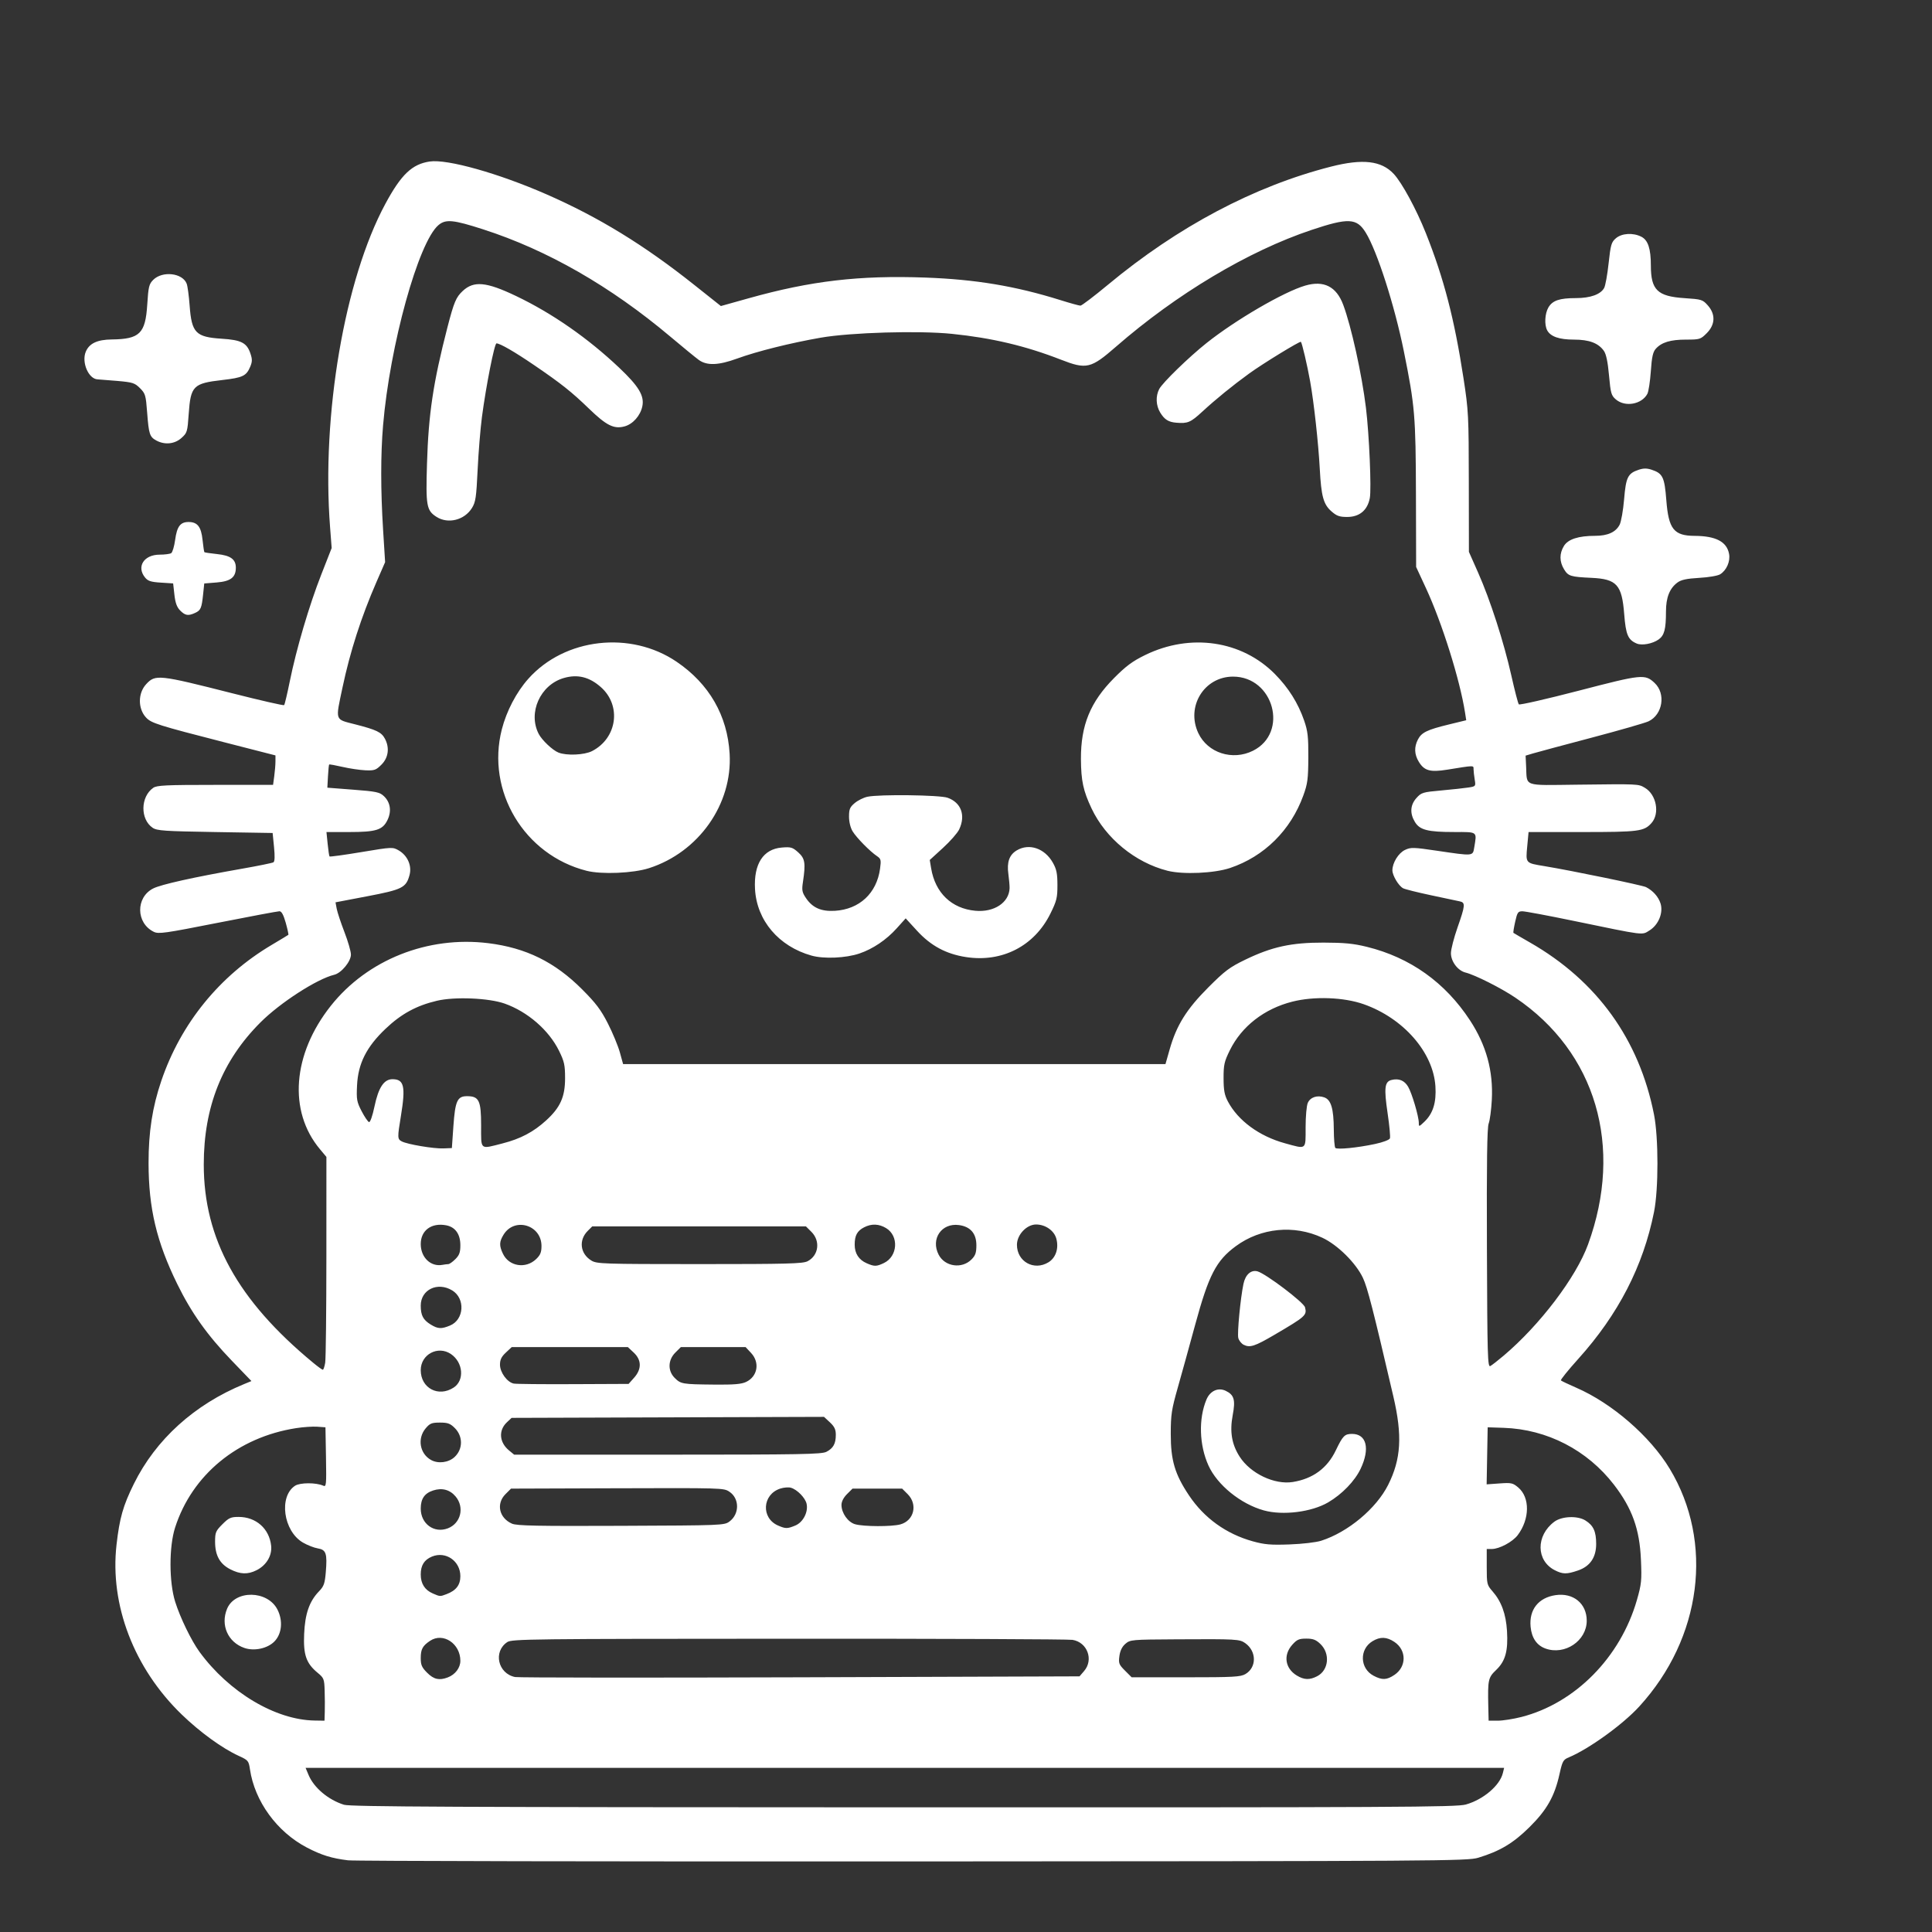 <svg xmlns="http://www.w3.org/2000/svg" width="1024" height="1024" viewBox="0 0 1024 1024">
<rect x="0" y="0" width="1024" height="1024" fill="#333333" stroke="none"/>
<g>
<path d="M 184.50,986.01 C175.78,984.95 170.38,983.27 162.62,979.22 C146.77,970.92 134.99,954.73 132.48,937.77 C131.81,933.25 131.55,932.94 126.50,930.63 C117.75,926.62 106.02,918.11 96.28,908.69 C71.02,884.25 58.13,850.65 61.76,818.74 C63.38,804.56 65.22,798.08 70.94,786.50 C82.57,762.94 103.05,744.40 129.38,733.59 L 133.26,731.99 L 122.88,721.21 C109.86,707.69 101.44,695.85 93.92,680.50 C82.98,658.16 78.77,640.38 78.74,616.50 C78.72,599.99 80.76,586.81 85.49,572.90 C95.83,542.47 116.33,517.22 144.00,500.82 C148.68,498.04 152.65,495.64 152.83,495.48 C153.01,495.31 152.38,492.44 151.45,489.09 C150.26,484.87 149.24,483.00 148.12,482.98 C147.23,482.98 132.51,485.73 115.41,489.11 C87.27,494.67 84.04,495.13 81.50,493.88 C72.04,489.25 71.85,475.67 81.18,470.91 C85.33,468.79 102.49,464.97 128.19,460.45 C136.82,458.94 144.35,457.40 144.93,457.04 C145.63,456.61 145.73,453.87 145.24,448.95 L 144.50,441.50 L 114.00,441.00 C87.03,440.56 83.20,440.30 80.90,438.74 C74.25,434.21 74.42,422.32 81.22,417.56 C83.12,416.23 87.94,416.00 114.09,416.00 L 144.73,416.00 L 145.36,411.36 C145.71,408.81 146.00,405.30 146.00,403.55 L 146.00,400.38 L 119.25,393.52 C83.60,384.37 80.17,383.29 77.40,380.29 C73.03,375.58 73.07,367.38 77.48,362.62 C82.36,357.35 84.02,357.53 123.27,367.49 C138.00,371.23 150.30,374.04 150.60,373.73 C150.90,373.43 152.26,367.70 153.62,361.00 C157.10,343.84 163.86,320.91 170.30,304.48 L 175.79,290.47 L 174.95,279.48 C170.36,219.91 182.64,148.09 204.27,108.00 C212.64,92.48 218.40,86.99 227.77,85.60 C237.10,84.22 264.25,91.86 289.75,103.04 C317.31,115.12 341.40,129.88 367.79,150.86 L 382.08,162.21 L 396.84,158.08 C429.76,148.85 455.45,145.85 490.50,147.12 C517.04,148.08 538.15,151.60 561.93,159.03 C567.15,160.67 571.98,162.00 572.66,162.00 C573.34,162.00 579.88,157.03 587.20,150.95 C624.29,120.13 664.76,98.70 705.42,88.32 C722.26,84.02 732.18,85.17 738.71,92.17 C743.08,96.86 750.68,110.88 755.73,123.56 C765.30,147.62 770.86,169.03 775.69,200.50 C778.33,217.66 778.46,220.22 778.50,255.50 L 778.55,292.50 L 783.40,303.43 C789.85,317.95 797.06,340.29 801.04,358.05 C802.82,366.00 804.60,372.87 805.01,373.32 C805.41,373.78 819.71,370.51 836.77,366.08 C870.32,357.35 871.85,357.19 876.96,361.96 C883.03,367.63 881.28,378.74 873.77,382.31 C871.89,383.20 858.24,387.12 843.43,391.03 C828.62,394.94 814.72,398.67 812.55,399.32 L 808.60,400.50 L 808.88,406.37 C809.39,417.09 807.02,416.24 835.56,415.90 C868.88,415.50 868.30,415.47 871.85,417.57 C877.95,421.18 879.82,431.18 875.33,436.22 C871.39,440.65 868.67,441.00 838.62,441.00 L 810.17,441.00 L 809.46,448.61 C808.62,457.57 808.48,457.41 818.47,459.05 C833.01,461.44 870.47,469.18 872.44,470.19 C876.11,472.08 878.92,475.22 880.08,478.73 C881.70,483.67 879.09,490.16 874.28,493.14 C870.09,495.72 872.49,496.03 834.00,488.07 C820.52,485.28 808.33,483.00 806.91,483.00 C804.58,483.00 804.19,483.56 803.07,488.58 C802.38,491.65 801.97,494.28 802.16,494.44 C802.35,494.60 806.28,496.89 810.89,499.53 C846.43,519.88 868.80,550.90 876.66,590.73 C879.08,603.01 879.09,630.24 876.67,642.35 C870.92,671.12 857.72,696.71 836.47,720.29 C831.12,726.23 827.01,731.34 827.32,731.65 C827.63,731.97 831.29,733.70 835.44,735.51 C854.42,743.76 874.57,761.23 884.98,778.46 C908.51,817.43 902.02,868.18 868.85,904.47 C860.14,914.01 842.18,926.97 831.52,931.43 C828.51,932.69 828.11,933.39 826.56,940.36 C823.95,952.13 819.85,959.34 810.58,968.50 C802.04,976.94 794.93,981.18 783.50,984.64 C777.77,986.37 764.41,986.46 484.00,986.60 C322.57,986.68 187.80,986.42 184.50,986.01 M 776.93,956.43 C786.18,953.82 794.94,946.38 796.55,939.75 L 797.22,937.00 L 479.59,937.00 L 161.97,937.00 L 163.54,940.75 C166.37,947.54 173.99,953.95 182.32,956.56 C185.72,957.62 241.28,957.88 478.93,957.93 C741.79,957.99 771.93,957.84 776.93,956.43 M 172.14,907.25 C172.22,904.64 172.19,899.58 172.07,896.01 C171.88,889.92 171.65,889.34 168.41,886.66 C162.30,881.63 160.72,877.11 161.20,866.08 C161.66,855.32 163.97,848.71 169.10,843.41 C171.67,840.75 172.17,839.31 172.68,833.27 C173.51,823.36 172.85,821.40 168.44,820.68 C166.46,820.36 162.90,818.96 160.52,817.57 C150.17,811.50 147.66,793.20 156.38,787.48 C159.02,785.76 167.50,785.73 171.28,787.43 C172.94,788.18 173.03,787.26 172.78,772.37 L 172.50,756.50 L 168.15,756.19 C165.76,756.02 160.72,756.35 156.95,756.94 C126.04,761.74 101.79,781.66 92.80,809.65 C89.55,819.75 89.57,838.54 92.84,848.95 C95.50,857.42 101.40,869.57 105.74,875.52 C121.36,896.91 145.99,911.61 166.75,911.92 L 172.00,912.00 L 172.14,907.25 M 806.39,910.03 C834.87,902.74 858.88,878.42 867.60,848.02 C870.02,839.57 870.21,837.67 869.73,826.63 C869.03,810.47 865.07,799.46 855.49,787.00 C841.33,768.57 819.99,757.55 796.99,756.78 L 788.50,756.50 L 788.22,771.62 L 787.95,786.74 L 794.76,786.25 C801.02,785.80 801.82,785.97 804.70,788.40 C810.97,793.68 810.84,805.13 804.42,813.65 C801.73,817.23 794.68,821.00 790.68,821.00 L 788.00,821.00 L 788.00,830.47 C788.00,839.56 788.12,840.06 791.01,843.36 C795.76,848.77 798.18,855.37 798.74,864.42 C799.39,875.05 797.88,880.46 792.98,885.13 C788.77,889.14 788.51,890.34 788.82,904.25 L 789.00,912.00 L 793.84,912.00 C796.50,912.00 802.15,911.11 806.39,910.03 M 237.34,889.06 C241.29,887.56 244.00,883.98 244.00,880.26 C244.00,871.13 234.85,865.07 227.97,869.65 C223.99,872.30 223.00,874.11 223.00,878.79 C223.00,882.47 223.56,883.76 226.40,886.60 C229.93,890.13 232.82,890.78 237.34,889.06 M 574.59,885.69 C579.75,879.69 576.33,870.45 568.47,869.16 C566.29,868.80 498.58,868.52 418.00,868.56 C281.55,868.61 271.32,868.73 268.90,870.32 C261.29,875.33 263.85,886.99 272.98,888.86 C274.70,889.21 342.71,889.27 424.13,889.00 L 572.17,888.50 L 574.59,885.69 M 698.13,888.43 C704.26,885.26 705.14,876.43 699.83,871.34 C697.47,869.08 695.95,868.50 692.35,868.50 C688.51,868.50 687.40,868.99 684.92,871.77 C680.05,877.21 681.09,884.25 687.31,888.05 C691.18,890.40 694.12,890.51 698.13,888.43 M 739.09,887.72 C745.56,883.36 745.56,874.63 739.10,870.28 C734.98,867.51 731.51,867.39 727.42,869.89 C720.41,874.16 720.72,884.29 727.98,888.15 C732.56,890.58 734.99,890.48 739.09,887.72 M 660.13,887.27 C666.13,883.72 666.06,875.21 660.00,870.90 C657.01,868.78 655.46,868.69 623.81,868.87 C599.73,869.00 599.05,869.06 596.49,871.25 C594.73,872.77 593.69,874.88 593.31,877.72 C592.79,881.57 593.06,882.26 596.27,885.47 L 599.80,889.00 L 628.50,889.00 C653.92,889.00 657.53,888.80 660.13,887.27 M 236.68,844.93 C241.74,843.02 244.00,840.08 244.00,835.40 C244.00,827.36 236.23,822.00 228.94,825.02 C224.84,826.72 223.00,829.66 223.00,834.50 C223.00,839.35 225.13,842.72 229.38,844.56 C233.23,846.24 233.24,846.24 236.68,844.93 M 700.30,816.61 C714.50,812.05 729.46,799.55 735.76,787.00 C742.61,773.34 743.35,760.93 738.52,740.21 C727.77,694.04 724.79,682.44 722.39,677.33 C718.65,669.39 708.97,659.81 700.83,656.01 C685.91,649.04 668.26,650.76 655.03,660.48 C644.58,668.15 640.62,675.82 633.42,702.31 C630.41,713.41 626.27,728.35 624.24,735.50 C620.95,747.07 620.54,749.77 620.53,760.00 C620.51,774.02 622.69,781.38 630.20,792.60 C638.23,804.61 649.93,813.03 664.00,816.93 C670.24,818.66 673.51,818.94 683.50,818.58 C690.36,818.33 697.56,817.49 700.30,816.61 M 237.34,810.06 C244.24,807.44 246.33,798.92 241.47,793.15 C238.43,789.54 234.24,788.43 229.51,790.00 C224.99,791.49 223.00,794.42 223.00,799.59 C223.00,807.65 230.08,812.82 237.34,810.06 M 421.57,808.54 C425.66,806.83 428.47,801.40 427.51,797.04 C426.82,793.90 422.59,789.55 419.23,788.54 C417.99,788.16 415.41,788.37 413.50,789.00 C404.00,792.13 403.29,804.61 412.38,808.56 C416.39,810.31 417.33,810.31 421.57,808.54 M 386.67,806.40 C392.03,802.40 391.97,794.18 386.57,790.63 C383.51,788.63 383.32,788.63 323.67,788.82 L 270.85,789.00 L 267.92,791.92 C262.85,796.99 264.53,804.57 271.38,807.58 C273.92,808.69 284.66,808.91 329.18,808.72 C383.00,808.50 383.90,808.47 386.67,806.40 M 477.22,807.96 C484.48,805.94 486.54,797.39 481.08,791.92 L 478.15,789.00 L 465.00,789.00 L 451.85,789.00 L 448.92,791.92 C447.07,793.78 446.00,795.88 446.00,797.67 C446.01,801.95 449.42,806.78 453.21,807.87 C457.71,809.17 472.67,809.22 477.22,807.96 M 240.93,772.25 C245.40,768.10 245.46,761.31 241.08,756.92 C238.63,754.47 237.35,754.00 233.17,754.00 C228.82,754.00 227.84,754.40 225.59,757.08 C221.07,762.44 222.48,770.53 228.50,773.84 C232.28,775.92 237.73,775.22 240.93,772.25 M 438.02,769.49 C441.66,767.61 443.00,765.18 443.00,760.47 C443.00,757.65 442.28,756.13 439.88,753.88 L 436.75,750.97 L 353.96,751.23 L 271.16,751.50 L 268.68,753.83 C264.13,758.10 264.60,764.47 269.78,768.75 L 272.50,770.99 L 353.80,771.00 C424.36,771.00 435.48,770.80 438.02,769.49 M 240.48,735.42 C246.28,731.62 245.51,722.12 239.03,717.69 C232.14,712.99 223.00,717.84 223.00,726.20 C223.00,735.78 232.38,740.73 240.48,735.42 M 336.08,730.23 C340.16,725.67 340.09,720.82 335.89,716.90 L 332.79,714.00 L 302.00,714.00 L 271.21,714.00 L 268.11,716.90 C265.77,719.08 265.00,720.67 265.00,723.32 C265.00,727.39 268.81,732.61 272.28,733.32 C273.50,733.57 287.70,733.71 303.83,733.63 L 333.17,733.50 L 336.08,730.23 M 395.46,732.45 C401.56,729.56 402.83,722.17 398.10,717.11 L 395.20,714.00 L 378.02,714.00 L 360.85,714.00 L 357.92,716.92 C354.00,720.85 353.85,726.58 357.58,730.30 C360.84,733.56 361.62,733.70 378.35,733.86 C389.00,733.97 392.95,733.64 395.46,732.45 M 172.36,722.25 C172.70,720.19 172.98,694.81 172.99,665.84 L 173.00,613.19 L 169.54,609.05 C152.71,588.90 155.01,558.75 175.33,533.11 C194.68,508.70 226.71,495.95 258.77,499.90 C278.79,502.37 294.10,509.90 308.57,524.41 C315.86,531.72 318.53,535.26 322.21,542.50 C324.73,547.45 327.57,554.31 328.53,557.75 L 330.26,564.00 L 473.99,564.00 L 617.72,564.00 L 619.97,556.11 C623.58,543.41 628.91,534.88 640.39,523.38 C649.22,514.54 651.70,512.67 660.00,508.66 C674.18,501.80 684.42,499.57 701.50,499.60 C712.52,499.62 717.42,500.10 724.50,501.85 C747.43,507.50 765.98,520.72 779.12,540.79 C787.78,554.02 791.51,567.65 790.69,583.00 C790.41,588.23 789.66,593.84 789.03,595.48 C788.19,597.65 787.93,615.79 788.10,661.68 C788.31,719.06 788.47,724.81 789.91,724.03 C790.79,723.55 793.98,721.06 797.00,718.50 C816.20,702.25 835.32,677.05 841.69,659.60 C860.64,607.69 845.89,557.60 803.15,528.77 C795.60,523.67 781.82,516.73 776.75,515.47 C772.65,514.45 769.00,509.58 769.02,505.17 C769.03,503.15 770.61,497.04 772.52,491.58 C776.62,479.90 776.75,478.39 773.75,477.75 C772.51,477.49 765.65,476.03 758.50,474.51 C751.35,473.00 744.69,471.33 743.70,470.81 C741.30,469.56 738.01,464.05 738.00,461.28 C738.00,457.31 741.20,452.13 744.68,450.48 C747.77,449.02 749.06,449.05 761.89,450.95 C780.96,453.77 780.61,453.80 781.36,449.25 C782.80,440.55 783.38,441.00 770.75,440.99 C756.74,440.99 752.53,439.91 749.95,435.69 C747.16,431.11 747.44,426.65 750.75,422.96 C753.35,420.06 754.07,419.84 764.00,418.95 C769.77,418.43 776.24,417.73 778.36,417.39 C782.17,416.79 782.22,416.74 781.62,413.14 C781.29,411.14 781.02,408.66 781.01,407.64 C781.00,405.61 781.60,405.59 767.00,407.95 C758.02,409.39 754.90,408.53 752.00,403.77 C749.62,399.86 749.46,395.95 751.52,391.97 C753.46,388.22 756.34,386.81 767.82,384.01 L 777.13,381.74 L 776.49,377.62 C773.78,360.27 764.29,330.06 755.79,311.74 L 750.58,300.50 L 750.48,262.00 C750.36,220.34 749.93,215.21 744.07,186.18 C739.16,161.89 729.89,133.03 723.86,123.27 C719.10,115.56 714.65,115.35 695.14,121.87 C661.66,133.06 623.58,155.80 591.50,183.75 C578.14,195.39 575.88,195.92 562.23,190.60 C543.54,183.32 525.80,179.12 504.57,176.95 C486.95,175.15 451.00,176.20 435.00,178.98 C419.13,181.74 401.24,186.20 390.77,190.02 C380.77,193.67 374.67,193.89 370.35,190.75 C368.65,189.51 361.92,184.00 355.38,178.49 C323.63,151.75 290.08,132.51 256.05,121.55 C240.22,116.45 236.26,116.07 232.41,119.30 C221.77,128.26 206.61,183.05 203.03,225.50 C201.73,241.00 201.73,259.82 203.06,281.01 L 204.12,297.95 L 199.51,308.52 C191.44,327.06 185.55,345.36 181.52,364.45 C177.74,382.36 177.31,381.11 188.25,383.92 C199.60,386.83 202.17,388.07 204.01,391.52 C206.57,396.31 205.88,401.58 202.21,405.25 C199.27,408.19 198.46,408.48 193.62,408.27 C190.69,408.14 185.24,407.33 181.52,406.47 C177.81,405.61 174.63,405.04 174.46,405.21 C174.29,405.37 174.01,408.20 173.83,411.50 L 173.50,417.49 L 187.22,418.55 C199.47,419.49 201.22,419.86 203.46,421.96 C206.89,425.19 207.63,429.88 205.42,434.53 C202.87,439.90 199.41,441.00 185.05,441.00 L 173.03,441.00 L 173.66,447.25 C174.00,450.69 174.45,453.70 174.66,453.94 C174.88,454.18 182.48,453.14 191.57,451.62 C207.81,448.91 208.14,448.90 211.29,450.71 C215.99,453.42 218.39,458.83 217.07,463.76 C215.25,470.49 213.27,471.49 194.66,475.04 L 177.83,478.25 L 178.46,481.66 C178.82,483.53 180.65,489.08 182.55,494.00 C184.45,498.91 186.00,504.28 186.00,505.93 C186.00,509.60 180.93,515.74 177.14,516.65 C167.98,518.86 148.45,531.47 138.02,541.92 C117.74,562.22 108.00,586.66 108.00,617.22 C108.00,656.63 125.98,689.24 165.91,722.23 C168.41,724.31 170.75,726.00 171.10,726.00 C171.45,726.00 172.02,724.31 172.36,722.25 M 238.57,702.54 C246.02,699.42 246.70,688.22 239.70,683.96 C231.94,679.23 223.00,683.53 223.00,691.99 C223.00,697.18 224.27,699.58 228.31,702.05 C232.14,704.38 233.95,704.47 238.57,702.54 M 237.61,670.01 C238.23,670.01 239.91,668.81 241.36,667.36 C243.47,665.26 244.00,663.77 244.00,660.00 C244.00,654.11 241.31,650.34 236.46,649.43 C228.65,647.96 223.00,652.14 223.00,659.38 C223.00,666.47 228.30,671.55 234.50,670.40 C235.60,670.19 237.00,670.02 237.61,670.01 M 284.16,667.35 C286.40,665.20 287.00,663.74 287.00,660.39 C287.00,649.21 272.66,644.96 266.89,654.42 C264.59,658.18 264.53,660.21 266.57,664.51 C269.76,671.23 278.61,672.66 284.16,667.35 M 468.45,669.45 C475.82,665.96 476.54,655.13 469.69,650.95 C465.86,648.62 461.93,648.47 457.98,650.51 C454.31,652.41 453.00,654.83 453.00,659.71 C453.00,664.36 455.19,667.74 459.38,669.56 C463.43,671.33 464.54,671.31 468.45,669.45 M 514.90,667.55 C517.00,665.45 517.50,664.00 517.50,660.00 C517.50,653.77 514.34,650.12 508.26,649.31 C499.05,648.07 493.18,656.66 497.51,665.02 C500.79,671.37 509.78,672.68 514.90,667.55 M 555.69,669.05 C559.62,666.65 561.29,661.62 559.86,656.45 C558.69,652.22 554.07,649.01 549.15,649.00 C544.14,649.00 539.00,654.45 539.00,659.77 C539.00,668.69 548.04,673.71 555.69,669.05 M 428.02,668.49 C433.92,665.44 434.93,657.78 430.08,652.92 L 427.15,650.00 L 370.53,650.00 L 313.91,650.00 L 311.50,652.41 C306.61,657.30 307.49,664.50 313.42,668.11 C316.33,669.89 319.44,669.99 370.80,670.00 C417.28,670.00 425.52,669.78 428.02,668.49 M 240.30,597.00 C241.25,583.50 242.38,581.00 247.52,581.00 C253.90,581.00 255.00,583.28 255.00,596.50 C255.00,609.84 254.18,609.15 266.41,606.02 C275.87,603.60 282.76,599.97 289.45,593.86 C296.97,587.00 299.50,581.37 299.50,571.48 C299.50,564.47 299.09,562.63 296.29,556.93 C290.90,545.99 279.68,536.25 267.50,531.93 C259.08,528.95 241.06,528.19 231.60,530.42 C220.74,532.97 212.67,537.37 204.38,545.24 C194.23,554.88 189.80,563.68 189.24,575.31 C188.88,582.76 189.10,583.99 191.67,588.96 C193.23,591.96 194.99,594.56 195.59,594.73 C196.22,594.92 197.43,591.47 198.49,586.43 C200.59,576.41 203.50,572.00 208.02,572.00 C214.19,572.00 215.06,575.81 212.49,591.50 C210.59,603.02 210.62,603.72 212.93,604.96 C215.84,606.52 229.90,608.89 235.00,608.68 L 239.50,608.50 L 240.30,597.00 M 728.83,606.33 C732.98,605.44 736.39,604.16 736.69,603.36 C736.99,602.59 736.44,596.63 735.47,590.11 C733.49,576.67 733.87,573.32 737.52,572.41 C741.39,571.44 744.36,572.64 746.33,575.98 C748.35,579.39 752.00,591.76 752.00,595.17 C752.00,597.29 752.11,597.27 754.98,594.52 C759.55,590.14 761.35,584.33 760.80,575.75 C759.64,557.75 743.87,539.70 722.81,532.26 C712.23,528.53 696.56,527.96 684.98,530.89 C670.08,534.65 658.09,543.98 651.85,556.65 C648.89,562.67 648.50,564.38 648.52,571.48 C648.53,577.88 649.00,580.37 650.81,583.80 C656.20,593.97 667.44,602.22 680.98,605.94 C692.67,609.16 692.00,609.67 692.00,597.55 C692.00,591.69 692.51,585.96 693.17,584.52 C694.53,581.53 698.17,580.32 701.89,581.63 C705.48,582.89 706.88,587.57 706.94,598.58 C706.97,603.58 707.34,608.01 707.75,608.42 C708.72,609.40 719.51,608.33 728.83,606.33 M 867.50,341.09 C862.86,339.11 861.72,336.44 860.86,325.50 C859.65,309.92 856.92,306.89 843.51,306.27 C832.39,305.75 831.20,305.38 828.97,301.72 C826.50,297.66 826.47,293.38 828.90,289.39 C831.11,285.78 836.58,284.00 845.49,284.00 C852.12,284.00 856.41,282.05 858.44,278.11 C859.25,276.54 860.32,270.47 860.81,264.62 C861.79,252.87 862.78,250.89 868.62,248.96 C871.11,248.14 872.89,248.14 875.38,248.96 C881.29,250.91 882.23,252.84 883.18,265.07 C884.37,280.44 887.17,283.97 898.20,284.02 C909.42,284.07 915.24,287.12 916.44,293.56 C917.19,297.51 915.12,302.25 911.73,304.38 C910.47,305.17 905.63,306.00 900.63,306.28 C894.03,306.66 891.08,307.29 889.13,308.72 C884.95,311.78 883.00,316.67 883.00,324.12 C883.00,333.50 882.14,336.77 879.09,338.94 C875.89,341.21 870.25,342.26 867.50,341.09 M 95.52,323.61 C93.76,321.85 92.94,319.61 92.44,315.22 L 91.77,309.22 L 85.25,308.80 C79.95,308.47 78.39,307.96 76.87,306.08 C72.23,300.36 76.27,294.01 84.56,293.98 C87.28,293.98 90.06,293.62 90.74,293.18 C91.42,292.75 92.36,289.58 92.83,286.14 C93.80,279.03 95.58,276.67 99.94,276.67 C104.66,276.67 106.63,279.19 107.36,286.20 C107.72,289.57 108.15,292.49 108.33,292.67 C108.51,292.85 111.51,293.29 114.99,293.66 C122.20,294.41 125.00,296.43 125.00,300.89 C125.00,306.01 122.25,308.13 114.84,308.72 L 108.26,309.25 L 107.66,314.96 C106.89,322.35 106.40,323.50 103.40,324.86 C99.75,326.53 98.19,326.28 95.52,323.61 M 82.87,233.49 C79.33,231.57 78.86,230.12 77.99,218.64 C77.30,209.45 77.04,208.58 74.20,205.74 C71.43,202.97 70.33,202.62 62.32,201.91 C57.47,201.49 52.71,201.11 51.75,201.07 C46.92,200.88 43.13,192.03 45.46,186.43 C47.31,182.01 51.52,180.02 59.20,179.92 C74.06,179.74 77.07,176.79 78.05,161.42 C78.65,151.94 78.99,150.56 81.21,148.33 C86.11,143.44 96.78,144.67 98.95,150.38 C99.43,151.64 100.14,156.90 100.52,162.08 C101.58,176.43 103.75,178.66 117.54,179.53 C127.89,180.18 130.84,181.71 132.74,187.40 C133.75,190.40 133.73,191.71 132.65,194.30 C130.56,199.29 128.72,200.17 117.75,201.43 C102.40,203.19 101.05,204.56 100.02,219.38 C99.36,228.91 99.20,229.43 96.15,232.16 C92.54,235.38 87.31,235.90 82.87,233.49 M 856.43,211.70 C853.99,209.60 853.67,208.45 852.81,198.95 C852.17,191.85 851.30,187.70 850.11,186.00 C847.19,181.84 842.32,180.00 834.20,180.00 C826.41,180.00 821.82,178.40 820.03,175.06 C818.47,172.13 818.80,166.15 820.70,162.93 C822.87,159.26 826.57,158.00 835.25,158.00 C842.93,158.00 848.34,156.06 850.24,152.62 C850.89,151.45 851.95,145.57 852.60,139.54 C853.68,129.65 854.06,128.35 856.45,126.29 C859.60,123.58 865.61,123.23 870.00,125.50 C873.51,127.32 874.99,131.83 874.99,140.78 C875.01,153.70 878.49,157.08 892.77,158.02 C901.88,158.62 902.42,158.78 905.15,161.84 C909.35,166.55 909.15,172.05 904.60,176.60 C901.33,179.87 900.91,180.00 893.57,180.00 C885.37,180.00 880.64,181.44 877.57,184.89 C876.08,186.57 875.49,189.25 874.97,196.82 C874.59,202.20 873.77,207.56 873.14,208.75 C870.14,214.35 861.32,215.90 856.43,211.70 M 129.53,873.45 C120.79,870.44 116.76,861.30 120.36,852.67 C124.58,842.58 141.82,842.85 147.05,853.09 C150.09,859.05 149.40,866.06 145.38,870.08 C141.70,873.76 134.75,875.24 129.53,873.45 M 122.04,831.75 C116.49,828.90 114.00,824.38 114.00,817.15 C114.00,812.23 114.33,811.43 117.88,807.88 C121.29,804.47 122.34,804.00 126.48,804.00 C135.70,804.00 142.72,810.21 143.71,819.23 C144.28,824.47 141.23,829.61 135.98,832.25 C131.31,834.60 127.31,834.45 122.04,831.75 M 819.09,873.74 C814.49,872.06 811.82,868.14 811.25,862.22 C810.38,853.16 815.40,846.80 824.47,845.46 C833.88,844.07 841.00,849.90 841.00,859.00 C841.00,869.67 829.39,877.48 819.09,873.74 M 824.07,832.25 C814.14,827.18 813.99,813.92 823.79,806.57 C827.73,803.61 836.05,803.25 840.27,805.86 C844.53,808.49 846.00,811.69 846.00,818.31 C846.00,825.48 842.76,830.21 836.36,832.39 C830.37,834.44 828.31,834.41 824.07,832.25 M 669.91,800.56 C657.63,797.17 645.20,787.11 640.51,776.75 C635.61,765.93 635.19,751.98 639.44,741.80 C641.36,737.19 645.65,735.24 649.65,737.16 C654.12,739.31 654.89,741.95 653.37,750.00 C651.71,758.77 652.83,765.51 657.05,772.08 C662.77,781.00 675.52,787.06 685.22,785.49 C695.87,783.77 703.48,778.18 708.00,768.74 C711.73,760.97 712.69,760.00 716.62,760.00 C724.33,760.00 726.23,767.80 721.15,778.50 C718.05,785.01 711.33,791.96 703.97,796.28 C695.19,801.43 679.99,803.33 669.91,800.56 M 659.23,712.79 C657.98,712.18 656.67,710.54 656.32,709.15 C655.69,706.64 657.46,688.07 659.06,680.50 C660.09,675.57 663.05,672.92 666.48,673.84 C670.83,675.01 691.02,690.28 691.69,692.90 C692.76,697.14 692.10,697.73 675.35,707.55 C665.08,713.56 662.51,714.40 659.23,712.79 M 430.10,506.48 C412.73,501.60 401.07,487.85 400.17,471.19 C399.45,457.89 404.52,450.04 414.34,449.22 C419.21,448.82 420.03,449.06 423.06,451.76 C426.69,455.01 427.08,457.43 425.57,467.50 C424.91,471.83 425.13,472.97 427.18,476.00 C430.66,481.16 435.25,483.18 442.50,482.75 C455.53,481.97 464.69,473.43 466.45,460.41 C467.08,455.81 466.92,455.18 464.82,453.76 C461.09,451.26 453.98,444.02 451.91,440.63 C450.76,438.74 450.01,435.66 450.00,432.84 C450.00,428.88 450.45,427.80 453.03,425.63 C454.70,424.23 457.73,422.72 459.78,422.29 C466.15,420.94 498.04,421.34 502.23,422.82 C509.45,425.38 511.92,432.15 508.37,439.64 C507.47,441.53 503.60,445.94 499.76,449.44 L 492.79,455.81 L 493.51,460.15 C495.66,473.23 504.36,481.59 517.00,482.73 C526.90,483.63 534.83,478.40 535.10,470.78 C535.14,469.53 534.85,466.15 534.46,463.28 C533.57,456.94 534.96,453.04 538.95,450.69 C545.51,446.82 553.72,449.62 558.01,457.20 C559.99,460.70 560.45,462.91 560.46,469.08 C560.47,475.83 560.07,477.48 556.73,484.24 C548.22,501.45 531.14,510.23 511.95,507.26 C501.45,505.64 493.35,501.28 486.07,493.34 L 480.03,486.75 L 475.27,492.04 C469.78,498.15 462.66,502.95 455.50,505.38 C448.29,507.82 436.67,508.33 430.10,506.48 M 310.92,461.54 C277.87,453.16 257.60,419.36 265.97,386.61 C268.47,376.85 273.70,366.86 280.03,359.76 C299.30,338.14 334.21,334.14 358.65,350.76 C375.88,362.47 385.55,379.26 386.72,399.50 C388.27,426.21 370.34,451.67 344.00,460.14 C335.61,462.85 318.85,463.55 310.92,461.54 M 313.79,398.10 C327.14,391.25 329.52,373.91 318.44,364.16 C312.32,358.76 306.10,357.25 298.80,359.37 C286.33,363.00 279.71,377.77 285.53,389.00 C287.26,392.33 292.89,397.65 296.00,398.88 C300.33,400.60 309.72,400.18 313.79,398.10 M 618.79,461.51 C601.67,457.17 586.04,444.34 578.55,428.50 C574.12,419.12 572.99,413.86 572.92,402.26 C572.83,384.42 577.89,372.06 590.46,359.40 C596.83,352.98 600.26,350.45 607.00,347.16 C630.98,335.47 658.20,339.48 675.77,357.30 C682.95,364.57 688.02,372.66 691.21,381.87 C693.16,387.51 693.49,390.44 693.44,401.50 C693.38,412.90 693.06,415.38 690.78,421.65 C684.09,440.08 670.09,453.94 652.00,460.04 C643.59,462.87 627.03,463.61 618.79,461.51 M 664.12,397.90 C683.18,388.37 675.12,358.59 653.50,358.62 C638.22,358.65 628.51,374.48 635.13,388.56 C640.08,399.08 653.27,403.33 664.12,397.90 M 231.36,273.95 C226.06,270.56 225.63,268.17 226.32,245.69 C227.11,219.35 229.62,202.67 237.15,173.50 C240.60,160.16 241.70,157.54 245.24,154.23 C251.13,148.73 257.74,149.35 273.50,156.88 C292.63,166.01 311.57,179.18 328.20,194.92 C338.59,204.75 341.62,209.82 340.44,215.39 C339.39,220.35 335.43,224.81 331.01,226.00 C325.38,227.51 321.44,225.55 312.20,216.62 C302.94,207.67 297.47,203.32 283.27,193.64 C272.78,186.48 265.03,182.00 263.15,182.00 C262.06,182.00 257.61,204.55 255.44,221.00 C254.61,227.32 253.58,239.97 253.15,249.09 C252.46,263.61 252.09,266.12 250.16,269.23 C246.18,275.68 237.47,277.87 231.36,273.95 M 705.67,271.01 C701.45,267.31 700.28,263.04 699.51,248.50 C698.77,234.75 696.39,213.16 694.38,202.00 C692.86,193.52 690.11,181.79 689.50,181.17 C689.01,180.67 669.27,192.76 662.17,197.91 C653.24,204.39 644.52,211.48 637.21,218.21 C631.04,223.90 629.51,224.55 623.50,224.05 C619.32,223.71 617.20,222.38 614.95,218.69 C612.66,214.93 612.44,209.97 614.41,206.20 C616.15,202.85 630.12,189.27 639.50,181.81 C654.92,169.53 680.47,154.66 691.83,151.36 C701.66,148.50 708.31,151.87 711.93,161.54 C716.21,172.98 721.82,198.41 723.98,216.16 C725.71,230.34 726.94,259.15 726.03,263.97 C724.81,270.45 720.56,274.00 714.02,274.00 C709.95,274.00 708.46,273.47 705.67,271.01 Z" fill="#ffffff"/>
</g>
</svg>